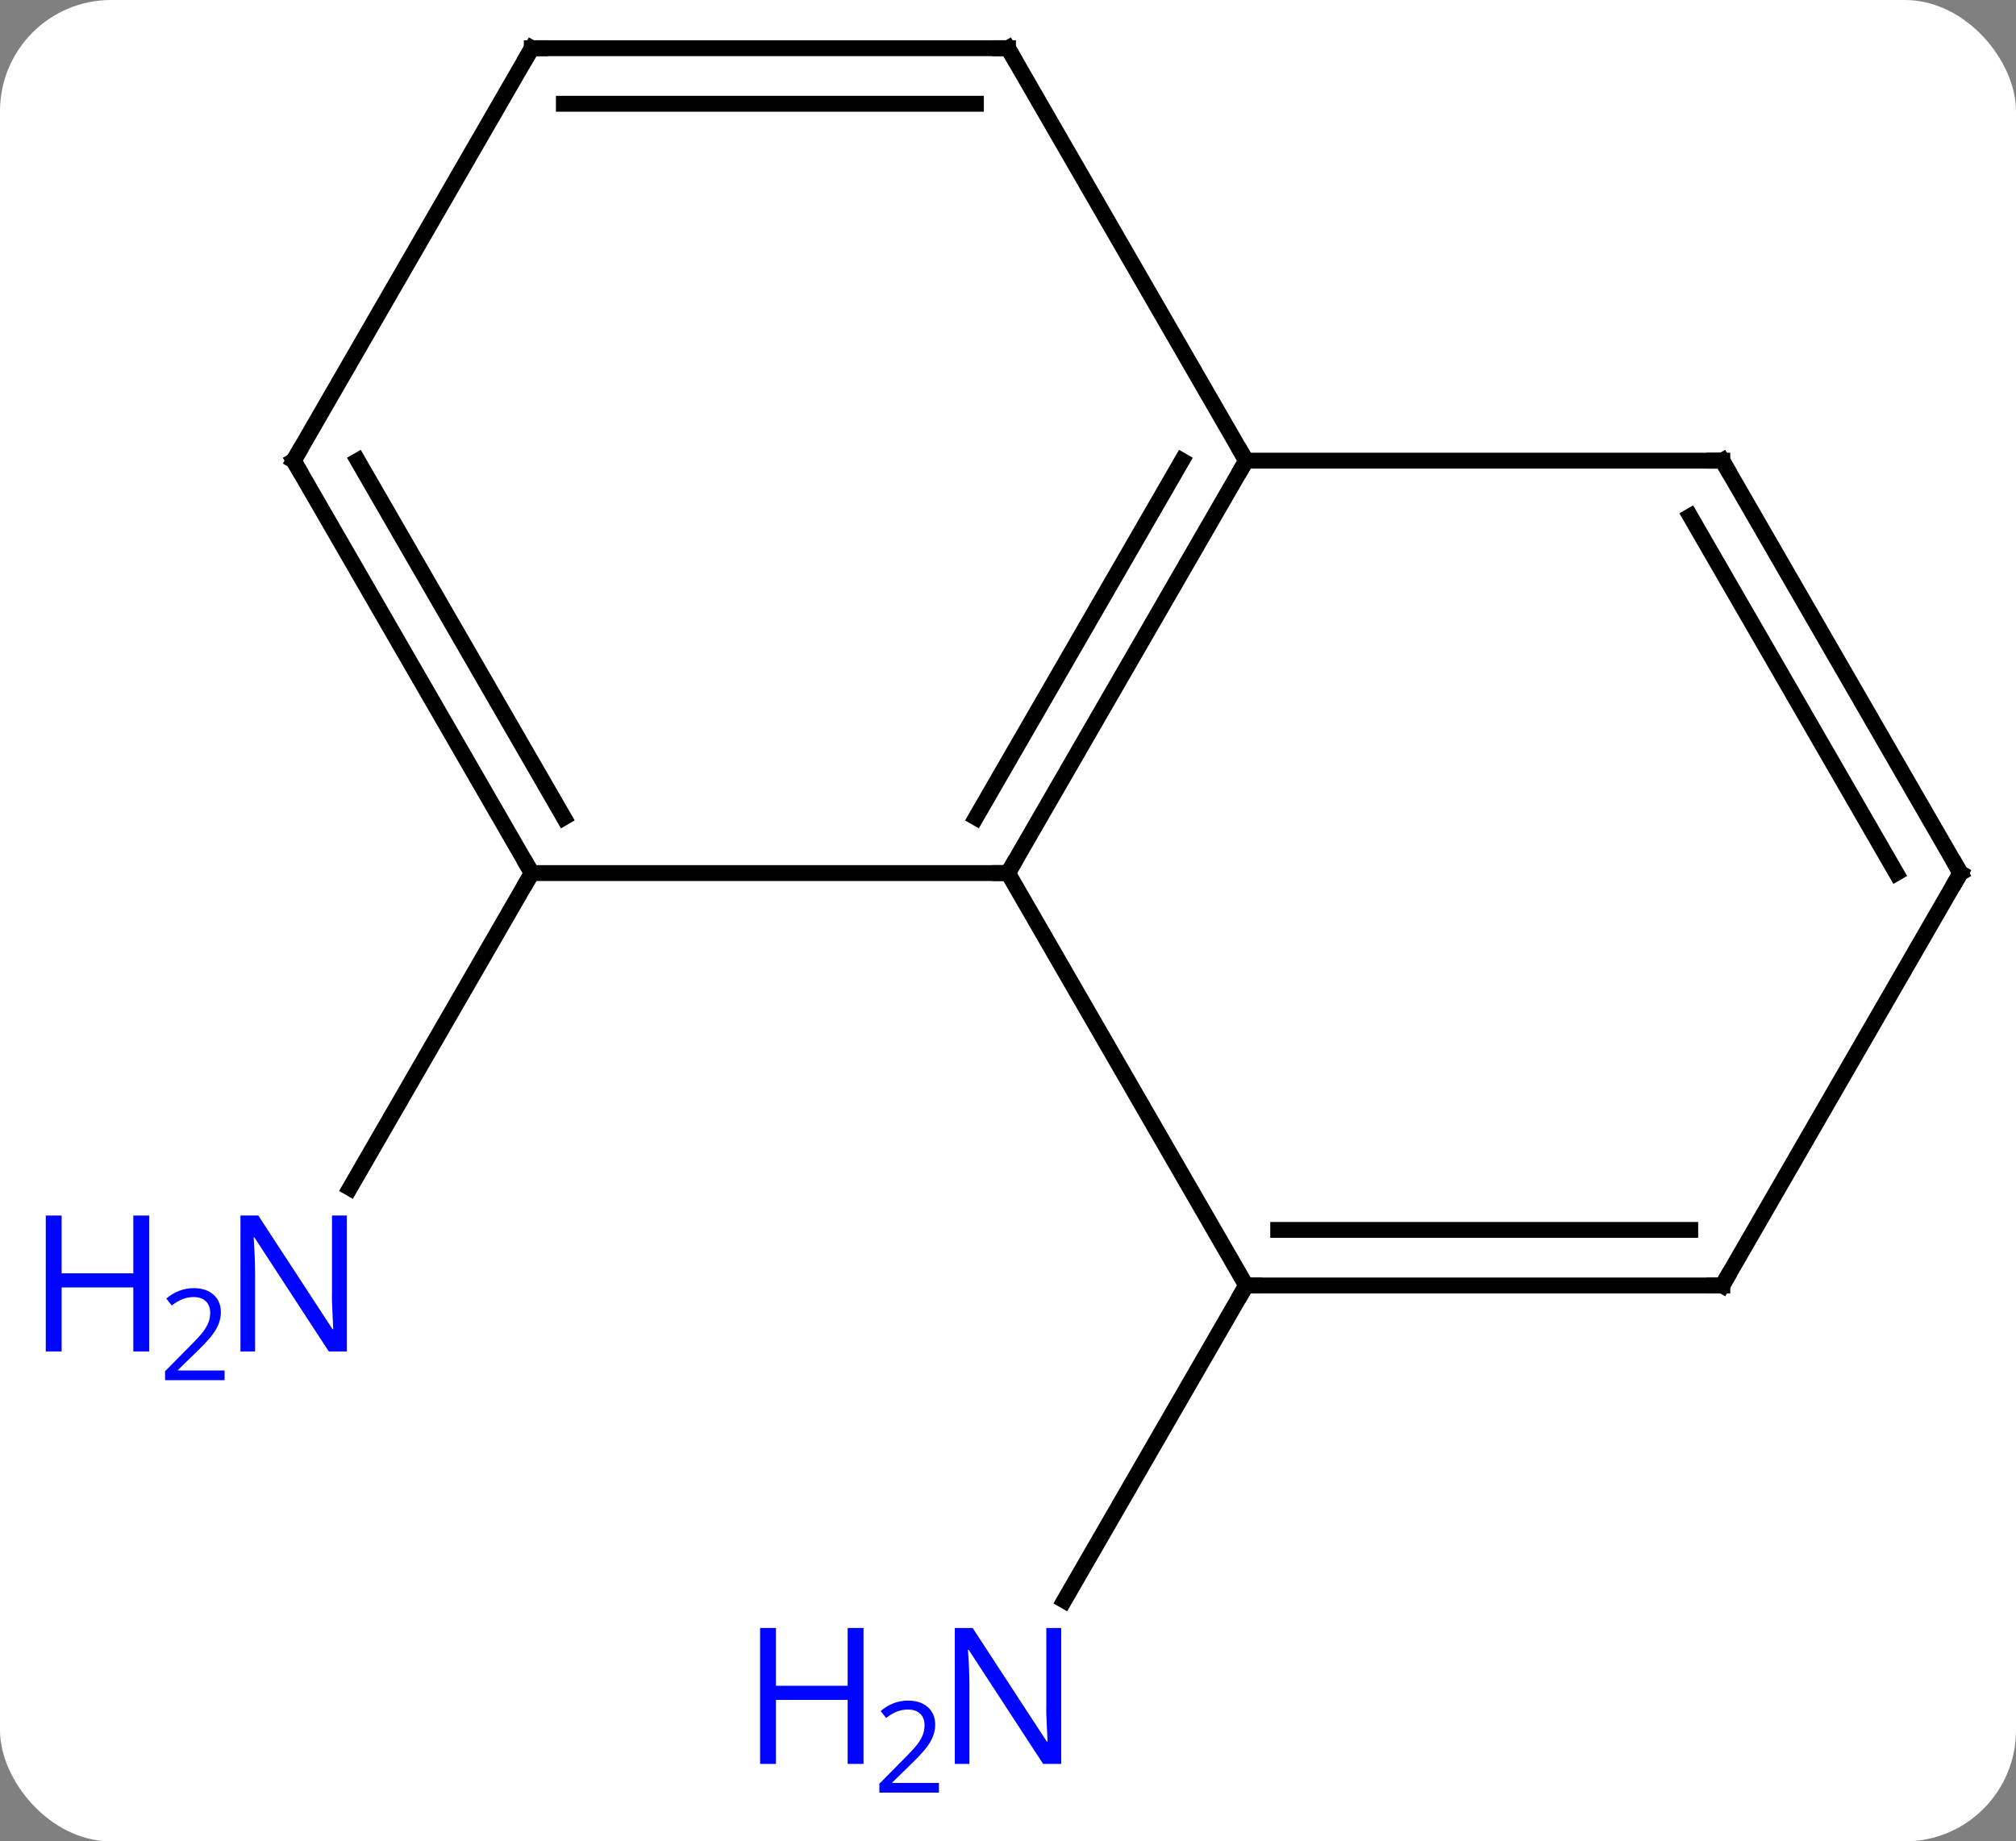 <svg width="127" viewBox="0 0 127 116" style="fill-opacity:1; color-rendering:auto; color-interpolation:auto; text-rendering:auto; stroke:black; stroke-linecap:square; stroke-miterlimit:10; shape-rendering:auto; stroke-opacity:1; fill:black; stroke-dasharray:none; font-weight:normal; stroke-width:1; font-family:'Open Sans'; font-style:normal; stroke-linejoin:miter; font-size:12; stroke-dashoffset:0; image-rendering:auto;" height="116" class="cas-substance-image" xmlns:xlink="http://www.w3.org/1999/xlink" xmlns="http://www.w3.org/2000/svg"><rect x="0" y="0" width="127" height="116" fill="#808080" stroke="none"/><svg class="cas-substance-single-component"><rect y="0" x="0" width="127" stroke="none" ry="7" rx="7" height="116" fill="white" class="cas-substance-group"/><svg y="0" x="0" width="127" viewBox="0 0 127 116" style="fill:black;" height="116" class="cas-substance-single-component-image"><svg><g><g transform="translate(71,55)" style="text-rendering:geometricPrecision; color-rendering:optimizeQuality; color-interpolation:linearRGB; stroke-linecap:butt; image-rendering:optimizeQuality;"><line y2="0" y1="19.842" x2="-37.5" x1="-48.956" style="fill:none;"/><line y2="25.98" y1="45.825" x2="7.5" x1="-3.956" style="fill:none;"/><line y2="-25.98" y1="0" x2="7.5" x1="-7.5" style="fill:none;"/><line y2="-25.98" y1="-3.5" x2="3.458" x1="-9.521" style="fill:none;"/><line y2="0" y1="0" x2="-37.5" x1="-7.5" style="fill:none;"/><line y2="25.98" y1="0" x2="7.5" x1="-7.5" style="fill:none;"/><line y2="-25.98" y1="-25.98" x2="37.5" x1="7.5" style="fill:none;"/><line y2="-51.963" y1="-25.98" x2="-7.5" x1="7.5" style="fill:none;"/><line y2="-25.98" y1="0" x2="-52.5" x1="-37.5" style="fill:none;"/><line y2="-25.98" y1="-3.5" x2="-48.459" x1="-35.479" style="fill:none;"/><line y2="25.98" y1="25.98" x2="37.5" x1="7.5" style="fill:none;"/><line y2="22.48" y1="22.48" x2="35.479" x1="9.521" style="fill:none;"/><line y2="0" y1="-25.98" x2="52.5" x1="37.5" style="fill:none;"/><line y2="0" y1="-22.48" x2="48.459" x1="35.479" style="fill:none;"/><line y2="-51.963" y1="-51.963" x2="-37.5" x1="-7.5" style="fill:none;"/><line y2="-48.463" y1="-48.463" x2="-35.479" x1="-9.521" style="fill:none;"/><line y2="-51.963" y1="-25.98" x2="-37.5" x1="-52.5" style="fill:none;"/><line y2="0" y1="25.98" x2="52.5" x1="37.5" style="fill:none;"/></g><g transform="translate(71,55)" style="fill:rgb(0,5,255); text-rendering:geometricPrecision; color-rendering:optimizeQuality; image-rendering:optimizeQuality; font-family:'Open Sans'; stroke:rgb(0,5,255); color-interpolation:linearRGB;"><path style="stroke:none;" d="M-49.148 30.136 L-50.289 30.136 L-54.977 22.949 L-55.023 22.949 Q-54.93 24.214 -54.93 25.261 L-54.93 30.136 L-55.852 30.136 L-55.852 21.574 L-54.727 21.574 L-50.055 28.73 L-50.008 28.73 Q-50.008 28.574 -50.055 27.714 Q-50.102 26.855 -50.086 26.48 L-50.086 21.574 L-49.148 21.574 L-49.148 30.136 Z"/><path style="stroke:none;" d="M-61.602 30.136 L-62.602 30.136 L-62.602 26.105 L-67.117 26.105 L-67.117 30.136 L-68.117 30.136 L-68.117 21.574 L-67.117 21.574 L-67.117 25.214 L-62.602 25.214 L-62.602 21.574 L-61.602 21.574 L-61.602 30.136 Z"/><path style="stroke:none;" d="M-56.852 31.946 L-60.602 31.946 L-60.602 31.383 L-59.102 29.867 Q-58.414 29.18 -58.195 28.883 Q-57.977 28.586 -57.867 28.305 Q-57.758 28.024 -57.758 27.696 Q-57.758 27.242 -58.031 26.977 Q-58.305 26.711 -58.805 26.711 Q-59.148 26.711 -59.469 26.828 Q-59.789 26.946 -60.18 27.242 L-60.523 26.805 Q-59.742 26.149 -58.805 26.149 Q-58.008 26.149 -57.547 26.563 Q-57.086 26.977 -57.086 27.664 Q-57.086 28.211 -57.391 28.742 Q-57.695 29.274 -58.539 30.086 L-59.789 31.305 L-59.789 31.336 L-56.852 31.336 L-56.852 31.946 Z"/><path style="stroke:none;" d="M-4.148 56.119 L-5.289 56.119 L-9.977 48.932 L-10.023 48.932 Q-9.93 50.197 -9.93 51.244 L-9.93 56.119 L-10.852 56.119 L-10.852 47.557 L-9.727 47.557 L-5.055 54.713 L-5.008 54.713 Q-5.008 54.557 -5.055 53.697 Q-5.102 52.838 -5.086 52.463 L-5.086 47.557 L-4.148 47.557 L-4.148 56.119 Z"/><path style="stroke:none;" d="M-16.602 56.119 L-17.602 56.119 L-17.602 52.088 L-22.117 52.088 L-22.117 56.119 L-23.117 56.119 L-23.117 47.557 L-22.117 47.557 L-22.117 51.197 L-17.602 51.197 L-17.602 47.557 L-16.602 47.557 L-16.602 56.119 Z"/><path style="stroke:none;" d="M-11.852 57.929 L-15.602 57.929 L-15.602 57.366 L-14.102 55.85 Q-13.414 55.163 -13.195 54.866 Q-12.977 54.569 -12.867 54.288 Q-12.758 54.007 -12.758 53.679 Q-12.758 53.225 -13.031 52.96 Q-13.305 52.694 -13.805 52.694 Q-14.148 52.694 -14.469 52.811 Q-14.789 52.929 -15.18 53.225 L-15.523 52.788 Q-14.742 52.132 -13.805 52.132 Q-13.008 52.132 -12.547 52.546 Q-12.086 52.96 -12.086 53.647 Q-12.086 54.194 -12.391 54.725 Q-12.695 55.257 -13.539 56.069 L-14.789 57.288 L-14.789 57.319 L-11.852 57.319 L-11.852 57.929 Z"/></g><g transform="translate(71,55)" style="stroke-linecap:butt; font-size:8.4px; text-rendering:geometricPrecision; color-rendering:optimizeQuality; image-rendering:optimizeQuality; font-family:'Open Sans'; color-interpolation:linearRGB; stroke-miterlimit:5;"><path style="fill:none;" d="M-7.25 -0.433 L-7.5 0 L-8 -0"/><path style="fill:none;" d="M7.25 -25.547 L7.5 -25.98 L7.25 -26.413"/><path style="fill:none;" d="M-37.75 -0.433 L-37.5 0 L-37.75 0.433"/><path style="fill:none;" d="M8 25.98 L7.5 25.98 L7.25 26.413"/><path style="fill:none;" d="M37 -25.98 L37.5 -25.98 L37.75 -25.547"/><path style="fill:none;" d="M-7.25 -51.53 L-7.5 -51.963 L-8 -51.963"/><path style="fill:none;" d="M-52.25 -25.547 L-52.5 -25.98 L-52.25 -26.413"/><path style="fill:none;" d="M37 25.98 L37.5 25.98 L37.75 25.547"/><path style="fill:none;" d="M52.25 -0.433 L52.5 0 L52.25 0.433"/><path style="fill:none;" d="M-37 -51.963 L-37.5 -51.963 L-37.75 -51.53"/></g></g></svg></svg></svg></svg>